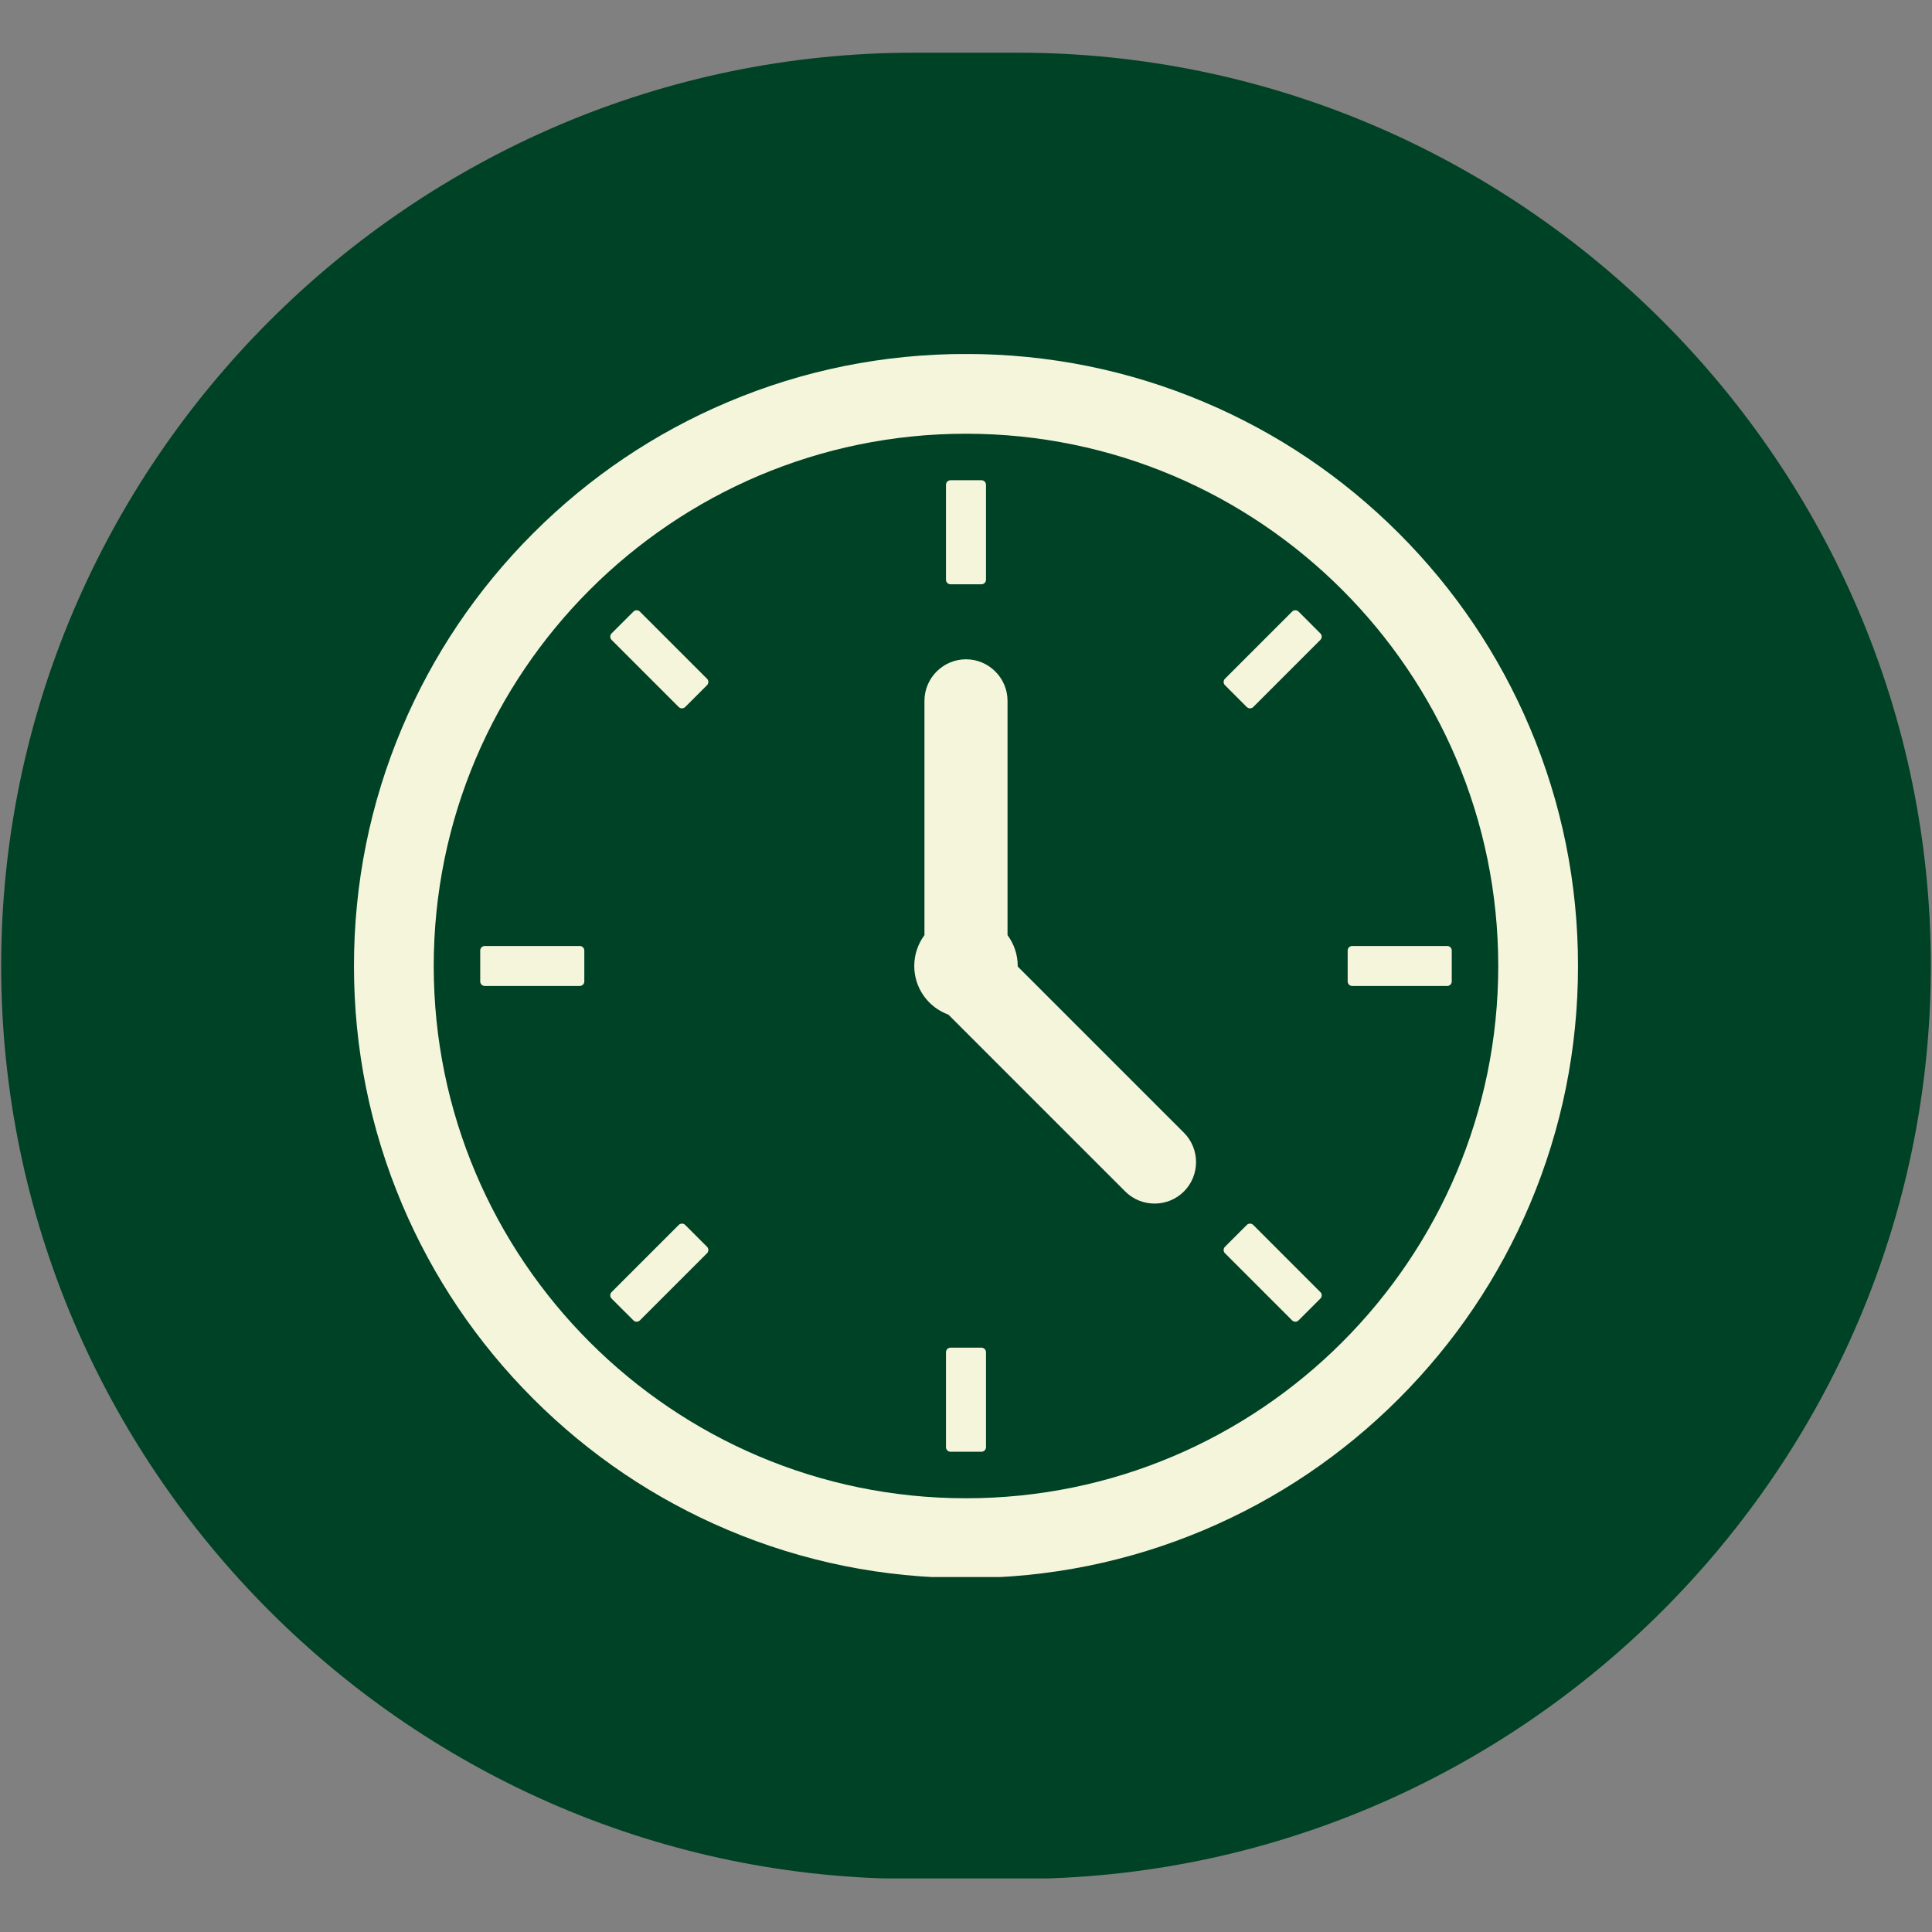 <svg xmlns="http://www.w3.org/2000/svg" xmlns:xlink="http://www.w3.org/1999/xlink" width="1000" zoomAndPan="magnify" viewBox="0 0 750 750" height="1000" preserveAspectRatio="xMidYMid meet" version="1.0"><rect x="0" y="0" width="750" height="750" fill="#808080" stroke="none"/><defs><clipPath id="c43fe370e0"><path d="M 0 20.457 L 750 20.457 L 750 729.203 L 0 729.203 Z M 0 20.457 " clip-rule="nonzero"/></clipPath><clipPath id="ac1e6ae26d"><path d="M 137.152 137.449 L 612.652 137.449 L 612.652 612.199 L 137.152 612.199 Z M 137.152 137.449 " clip-rule="nonzero"/></clipPath></defs><g clip-path="url(#c43fe370e0)"><path fill="#004225" d="M 0.453 374.926 C 0.453 180.012 160.012 20.457 354.922 20.457 L 395.074 20.457 C 589.988 20.457 749.547 180.012 749.547 374.926 C 749.547 569.84 589.988 729.395 395.074 729.395 L 354.922 729.395 C 160.012 729.543 0.453 569.988 0.453 374.926 Z M 0.453 374.926 " fill-opacity="1" fill-rule="nonzero"/></g><g clip-path="url(#ac1e6ae26d)"><path fill="#f5f5dc" d="M 374.996 168.371 C 261.059 168.371 168.371 261.059 168.371 374.996 C 168.371 488.934 261.059 581.625 374.996 581.625 C 488.934 581.625 581.617 488.934 581.617 374.996 C 581.617 261.059 488.934 168.371 374.996 168.371 Z M 374.996 612.578 C 342.93 612.578 311.816 606.301 282.512 593.906 C 254.215 581.934 228.812 564.805 206.996 542.996 C 185.188 521.18 168.055 495.777 156.082 467.48 C 143.699 438.176 137.41 407.059 137.41 374.996 C 137.41 342.93 143.699 311.812 156.082 282.512 C 168.055 254.211 185.188 228.809 206.996 206.992 C 228.812 185.184 254.215 168.055 282.512 156.094 C 311.816 143.699 342.93 137.41 374.996 137.41 C 407.059 137.41 438.176 143.699 467.48 156.094 C 495.777 168.055 521.18 185.184 542.996 206.992 C 564.805 228.809 581.934 254.211 593.906 282.512 C 606.293 311.812 612.582 342.93 612.582 374.996 C 612.582 407.059 606.293 438.176 593.906 467.48 C 581.934 495.766 564.805 521.18 542.996 542.996 C 521.18 564.805 495.777 581.934 467.48 593.906 C 438.176 606.301 407.059 612.578 374.996 612.578 " fill-opacity="1" fill-rule="nonzero"/></g><path fill="#f5f5dc" d="M 380.996 226.824 L 368.996 226.824 C 368.027 226.824 367.23 226.031 367.23 225.062 L 367.23 188.184 C 367.23 187.219 368.027 186.422 368.996 186.422 L 380.996 186.422 C 381.965 186.422 382.762 187.219 382.762 188.184 L 382.762 225.062 C 382.762 226.031 381.965 226.824 380.996 226.824 " fill-opacity="1" fill-rule="nonzero"/><path fill="#f5f5dc" d="M 380.996 563.566 L 368.996 563.566 C 368.027 563.566 367.23 562.77 367.23 561.805 L 367.23 524.926 C 367.23 523.957 368.027 523.164 368.996 523.164 L 380.996 523.164 C 381.965 523.164 382.762 523.957 382.762 524.926 L 382.762 561.805 C 382.762 562.77 381.965 563.566 380.996 563.566 " fill-opacity="1" fill-rule="nonzero"/><path fill="#f5f5dc" d="M 484.008 274.469 L 475.523 265.984 C 474.844 265.293 474.844 264.172 475.523 263.492 L 501.598 237.418 C 502.285 236.727 503.406 236.727 504.098 237.418 L 512.57 245.891 C 513.262 246.582 513.262 247.703 512.57 248.395 L 486.5 274.469 C 485.816 275.148 484.695 275.148 484.008 274.469 " fill-opacity="1" fill-rule="nonzero"/><path fill="#f5f5dc" d="M 245.895 512.57 L 237.41 504.098 C 236.73 503.406 236.73 502.285 237.41 501.594 L 263.484 475.52 C 264.176 474.84 265.297 474.84 265.984 475.52 L 274.469 484.004 C 275.148 484.695 275.148 485.816 274.469 486.496 L 248.395 512.57 C 247.707 513.262 246.582 513.262 245.895 512.57 " fill-opacity="1" fill-rule="nonzero"/><path fill="#f5f5dc" d="M 523.164 380.996 L 523.164 368.992 C 523.164 368.027 523.961 367.23 524.93 367.23 L 561.805 367.23 C 562.773 367.23 563.57 368.027 563.57 368.992 L 563.57 380.996 C 563.57 381.965 562.773 382.758 561.805 382.758 L 524.93 382.758 C 523.961 382.758 523.164 381.965 523.164 380.996 " fill-opacity="1" fill-rule="nonzero"/><path fill="#f5f5dc" d="M 186.422 380.996 L 186.422 368.992 C 186.422 368.027 187.219 367.23 188.188 367.23 L 225.062 367.23 C 226.031 367.23 226.828 368.027 226.828 368.992 L 226.828 380.996 C 226.828 381.965 226.031 382.758 225.062 382.758 L 188.188 382.758 C 187.219 382.758 186.422 381.965 186.422 380.996 " fill-opacity="1" fill-rule="nonzero"/><path fill="#f5f5dc" d="M 475.523 484.004 L 484.008 475.52 C 484.695 474.84 485.816 474.84 486.5 475.52 L 512.57 501.594 C 513.262 502.285 513.262 503.406 512.57 504.098 L 504.098 512.57 C 503.406 513.262 502.285 513.262 501.598 512.57 L 475.523 486.496 C 474.844 485.816 474.844 484.695 475.523 484.004 " fill-opacity="1" fill-rule="nonzero"/><path fill="#f5f5dc" d="M 237.41 245.891 L 245.895 237.418 C 246.582 236.727 247.707 236.727 248.395 237.418 L 274.469 263.492 C 275.148 264.172 275.148 265.293 274.469 265.984 L 265.984 274.469 C 265.297 275.148 264.176 275.148 263.484 274.469 L 237.41 248.395 C 236.73 247.703 236.73 246.582 237.41 245.891 " fill-opacity="1" fill-rule="nonzero"/><path fill="#f5f5dc" d="M 459.602 439.727 L 395.07 375.195 C 395.07 375.129 395.078 375.062 395.078 374.996 C 395.078 370.508 393.602 366.367 391.121 363.023 L 391.121 272.062 C 391.121 263.195 383.863 255.938 374.996 255.938 C 366.129 255.938 358.871 263.195 358.871 272.062 L 358.871 363.023 C 356.391 366.367 354.914 370.508 354.914 374.996 C 354.914 383.68 360.434 391.078 368.16 393.879 L 436.805 462.523 C 443.074 468.793 453.332 468.793 459.602 462.523 C 465.871 456.254 465.871 445.996 459.602 439.727 " fill-opacity="1" fill-rule="nonzero"/></svg>